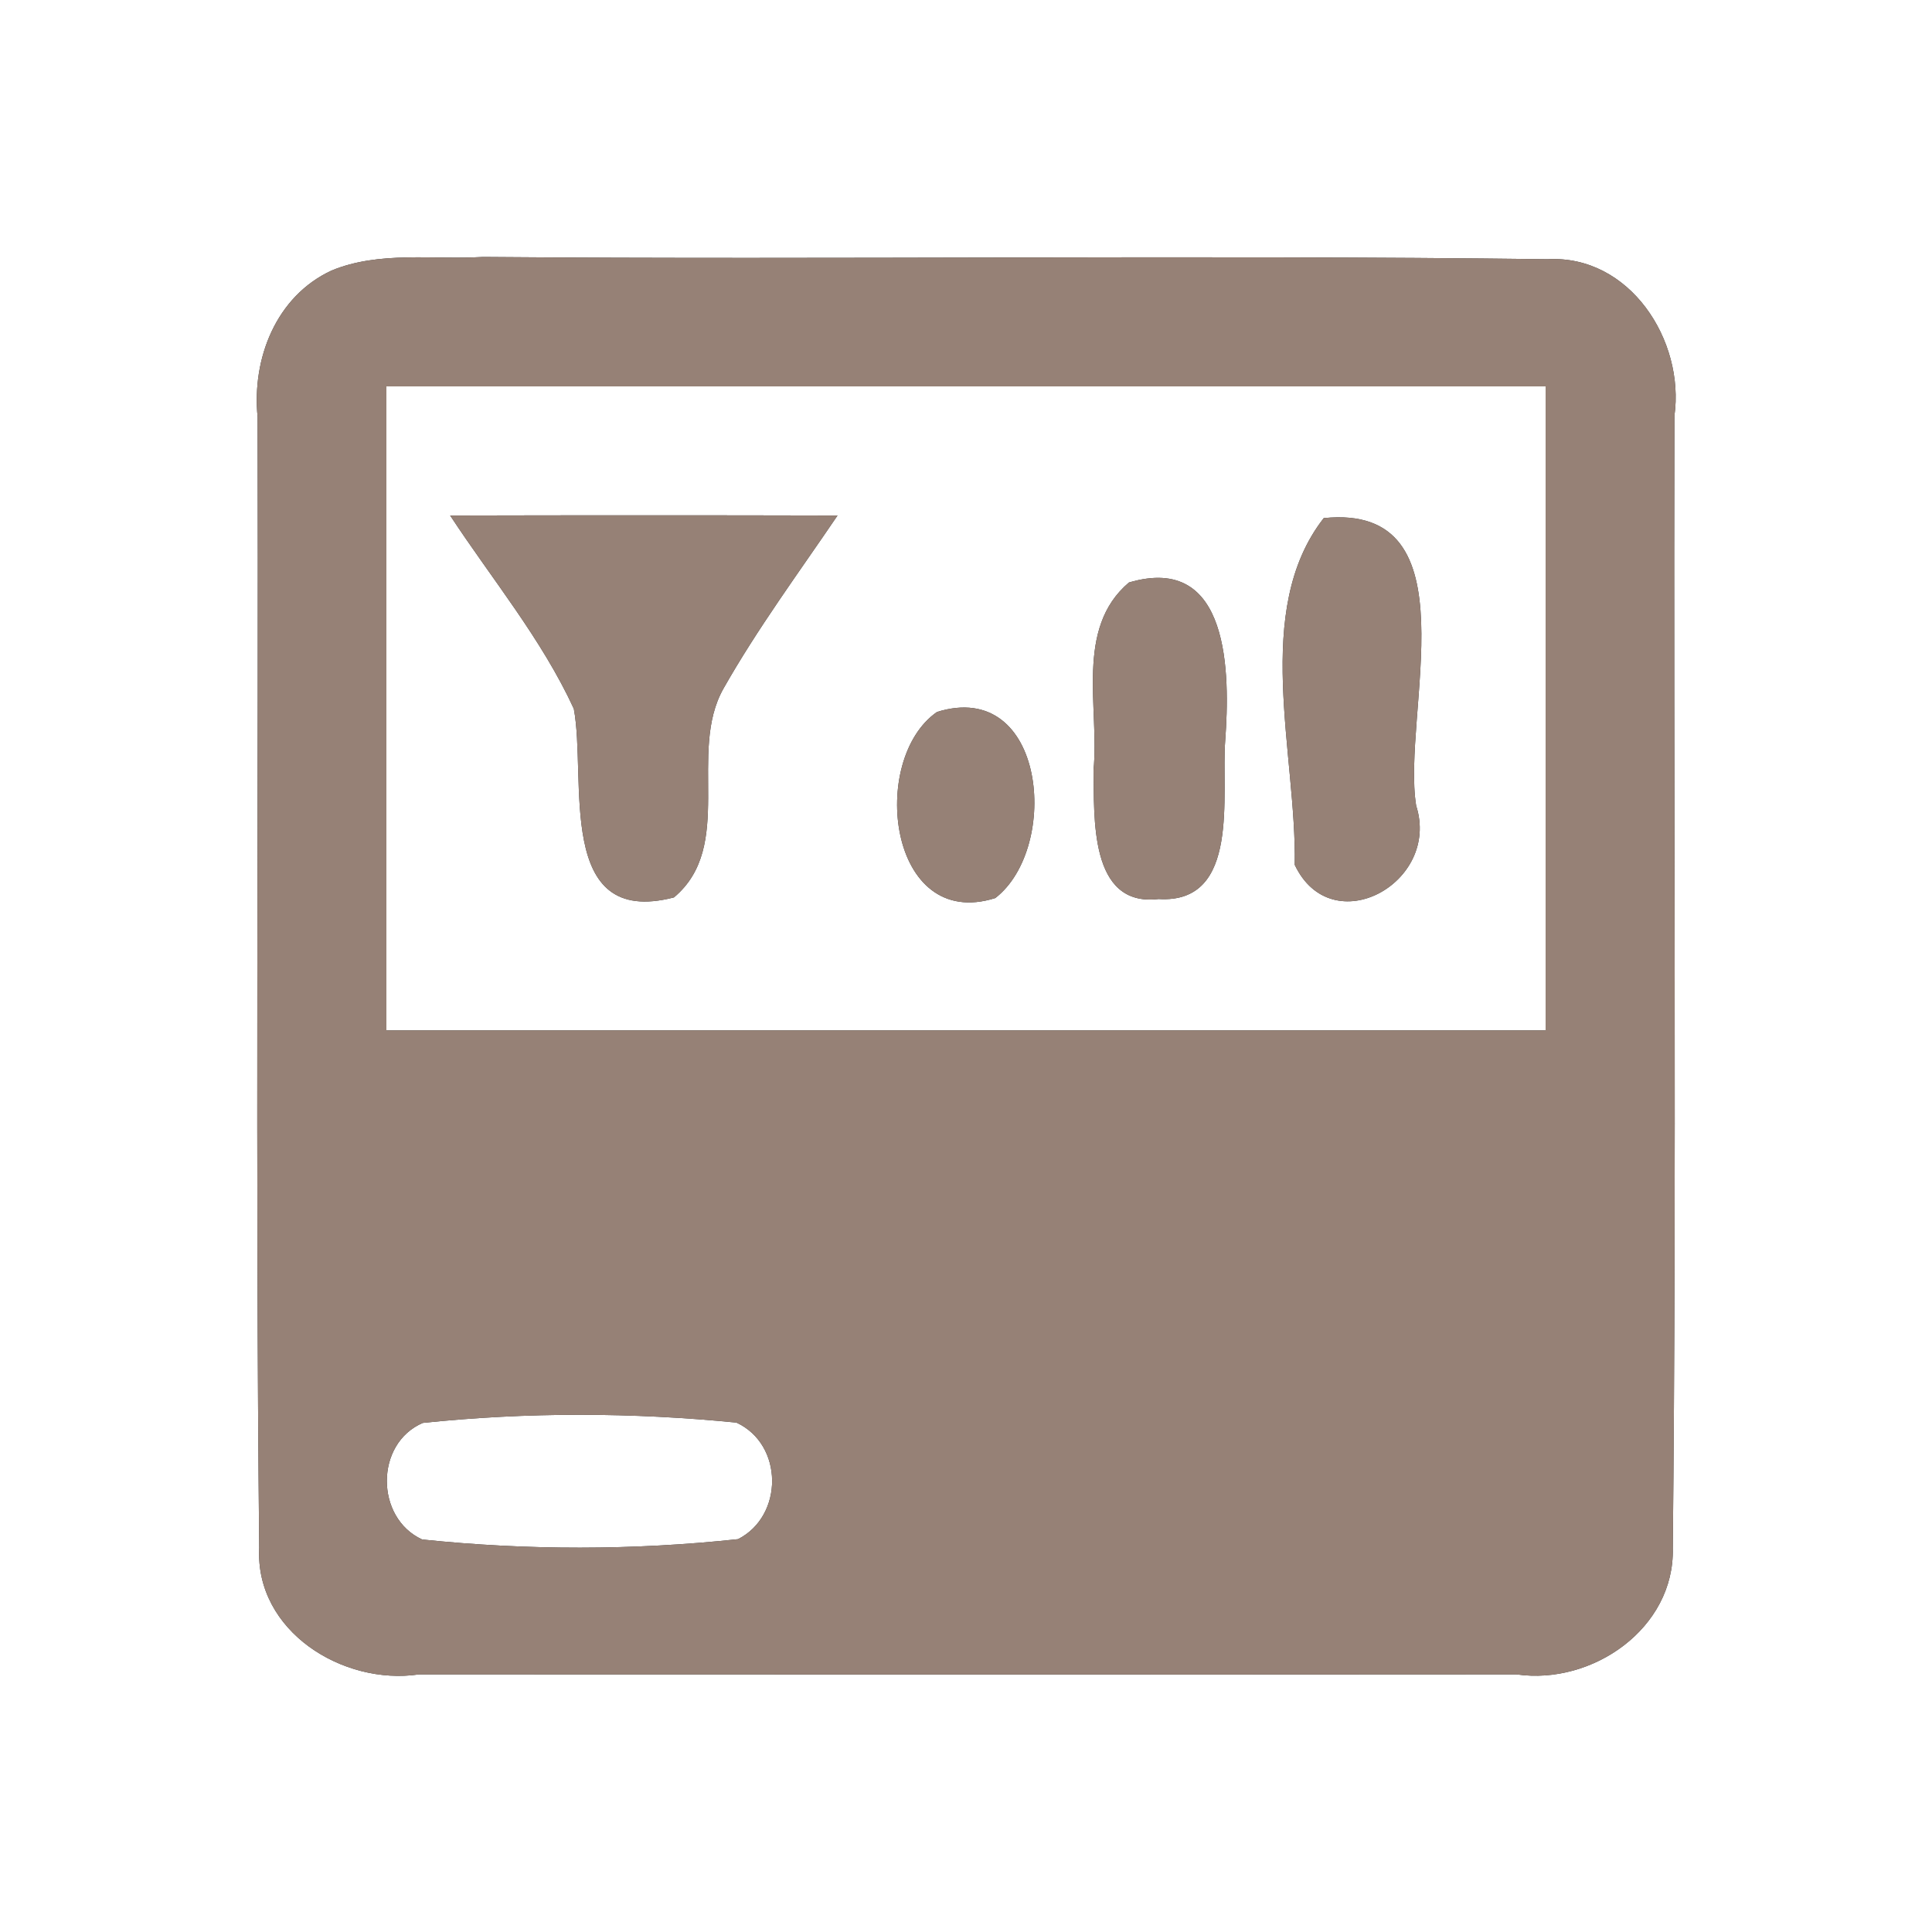 <?xml version="1.0" encoding="UTF-8" ?>
<!DOCTYPE svg PUBLIC "-//W3C//DTD SVG 1.1//EN" "http://www.w3.org/Graphics/SVG/1.1/DTD/svg11.dtd">
<svg width="60pt" height="60pt" viewBox="0 0 60 60" version="1.1" xmlns="http://www.w3.org/2000/svg">
<rect x="0" y="0" width="60" height="60" fill="#333333" stroke="none"/>
<g id="#ffffffff">
<path fill="#ffffff" opacity="1.00" d=" M 0.00 0.00 L 60.00 0.00 L 60.00 60.00 L 0.00 60.00 L 0.00 0.00 M 10.30 8.40 C 8.57 9.20 7.82 11.14 8.00 12.95 C 8.03 24.66 7.93 36.37 8.05 48.07 C 7.92 50.66 10.65 52.35 13.01 52.00 C 24.37 52.00 35.74 52.01 47.10 52.00 C 49.45 52.34 52.01 50.57 51.95 48.08 C 52.07 36.36 51.97 24.64 52.00 12.92 C 52.33 10.57 50.61 7.91 48.06 8.05 C 37.04 7.91 26.02 8.07 15.00 7.98 C 13.44 8.07 11.78 7.79 10.30 8.40 Z" />
<path fill="#ffffff" opacity="1.00" d=" M 12.00 12.00 C 24.00 12.00 36.00 12.00 48.00 12.00 C 48.00 18.67 48.00 25.33 48.00 32.00 C 36.00 32.00 24.00 32.00 12.00 32.00 C 12.00 25.33 12.00 18.67 12.00 12.00 M 13.98 16.01 C 15.28 17.99 16.82 19.84 17.82 22.01 C 18.23 24.17 17.22 28.83 20.93 27.87 C 22.84 26.27 21.34 23.37 22.47 21.38 C 23.53 19.51 24.81 17.78 26.01 16.01 C 22.00 16.00 17.99 16.00 13.98 16.01 M 41.11 16.09 C 38.87 18.96 40.27 23.40 40.21 26.86 C 41.36 29.28 44.75 27.42 43.98 25.02 C 43.52 22.18 45.81 15.61 41.11 16.09 M 35.06 18.09 C 33.37 19.52 34.15 21.99 33.96 23.92 C 33.99 25.34 33.81 28.18 35.98 27.92 C 38.54 28.08 37.92 24.65 38.05 23.00 C 38.20 20.93 38.21 17.16 35.06 18.09 M 29.10 22.11 C 26.97 23.59 27.59 28.94 30.91 27.89 C 32.94 26.32 32.48 21.06 29.10 22.11 Z" />
<path fill="#ffffff" opacity="1.00" d=" M 13.13 44.19 C 16.36 43.85 19.64 43.86 22.87 44.18 C 24.34 44.86 24.34 47.08 22.92 47.80 C 19.67 48.15 16.36 48.15 13.11 47.81 C 11.65 47.14 11.64 44.83 13.13 44.19 Z" />
</g>
<g id="#000000ff">
<path fill="#968176" opacity="1.00" d=" M 10.30 8.40 C 11.78 7.79 13.44 8.07 15.00 7.98 C 26.02 8.07 37.04 7.91 48.06 8.05 C 50.61 7.91 52.33 10.57 52.00 12.92 C 51.97 24.64 52.07 36.36 51.95 48.08 C 52.01 50.57 49.45 52.34 47.10 52.00 C 35.74 52.01 24.37 52.00 13.01 52.00 C 10.65 52.35 7.92 50.66 8.05 48.07 C 7.93 36.37 8.03 24.66 8.00 12.95 C 7.82 11.14 8.57 9.20 10.30 8.40 M 12.00 12.00 C 12.00 18.67 12.00 25.33 12.00 32.00 C 24.00 32.00 36.00 32.00 48.00 32.00 C 48.00 25.33 48.00 18.67 48.00 12.00 C 36.00 12.00 24.00 12.00 12.00 12.00 M 13.13 44.19 C 11.64 44.83 11.65 47.14 13.11 47.81 C 16.36 48.15 19.67 48.15 22.92 47.80 C 24.34 47.08 24.34 44.86 22.87 44.18 C 19.64 43.86 16.36 43.85 13.13 44.19 Z" />
<path fill="#968176" opacity="1.00" d=" M 13.98 16.01 C 17.99 16.00 22.00 16.00 26.01 16.01 C 24.81 17.78 23.53 19.51 22.47 21.38 C 21.34 23.37 22.84 26.27 20.93 27.87 C 17.22 28.83 18.23 24.17 17.82 22.01 C 16.82 19.84 15.28 17.99 13.98 16.01 Z" />
<path fill="#968176" opacity="1.00" d=" M 41.11 16.09 C 45.81 15.61 43.52 22.18 43.98 25.02 C 44.75 27.42 41.36 29.28 40.21 26.86 C 40.27 23.40 38.87 18.96 41.11 16.09 Z" />
<path fill="#968176" opacity="1.00" d=" M 35.06 18.09 C 38.21 17.16 38.20 20.93 38.05 23.00 C 37.92 24.65 38.54 28.08 35.98 27.92 C 33.81 28.18 33.99 25.34 33.96 23.92 C 34.15 21.99 33.37 19.52 35.06 18.09 Z" />
<path fill="#968176" opacity="1.00" d=" M 29.10 22.11 C 32.48 21.06 32.94 26.32 30.91 27.89 C 27.59 28.94 26.97 23.59 29.10 22.11 Z" />
</g>
</svg>
